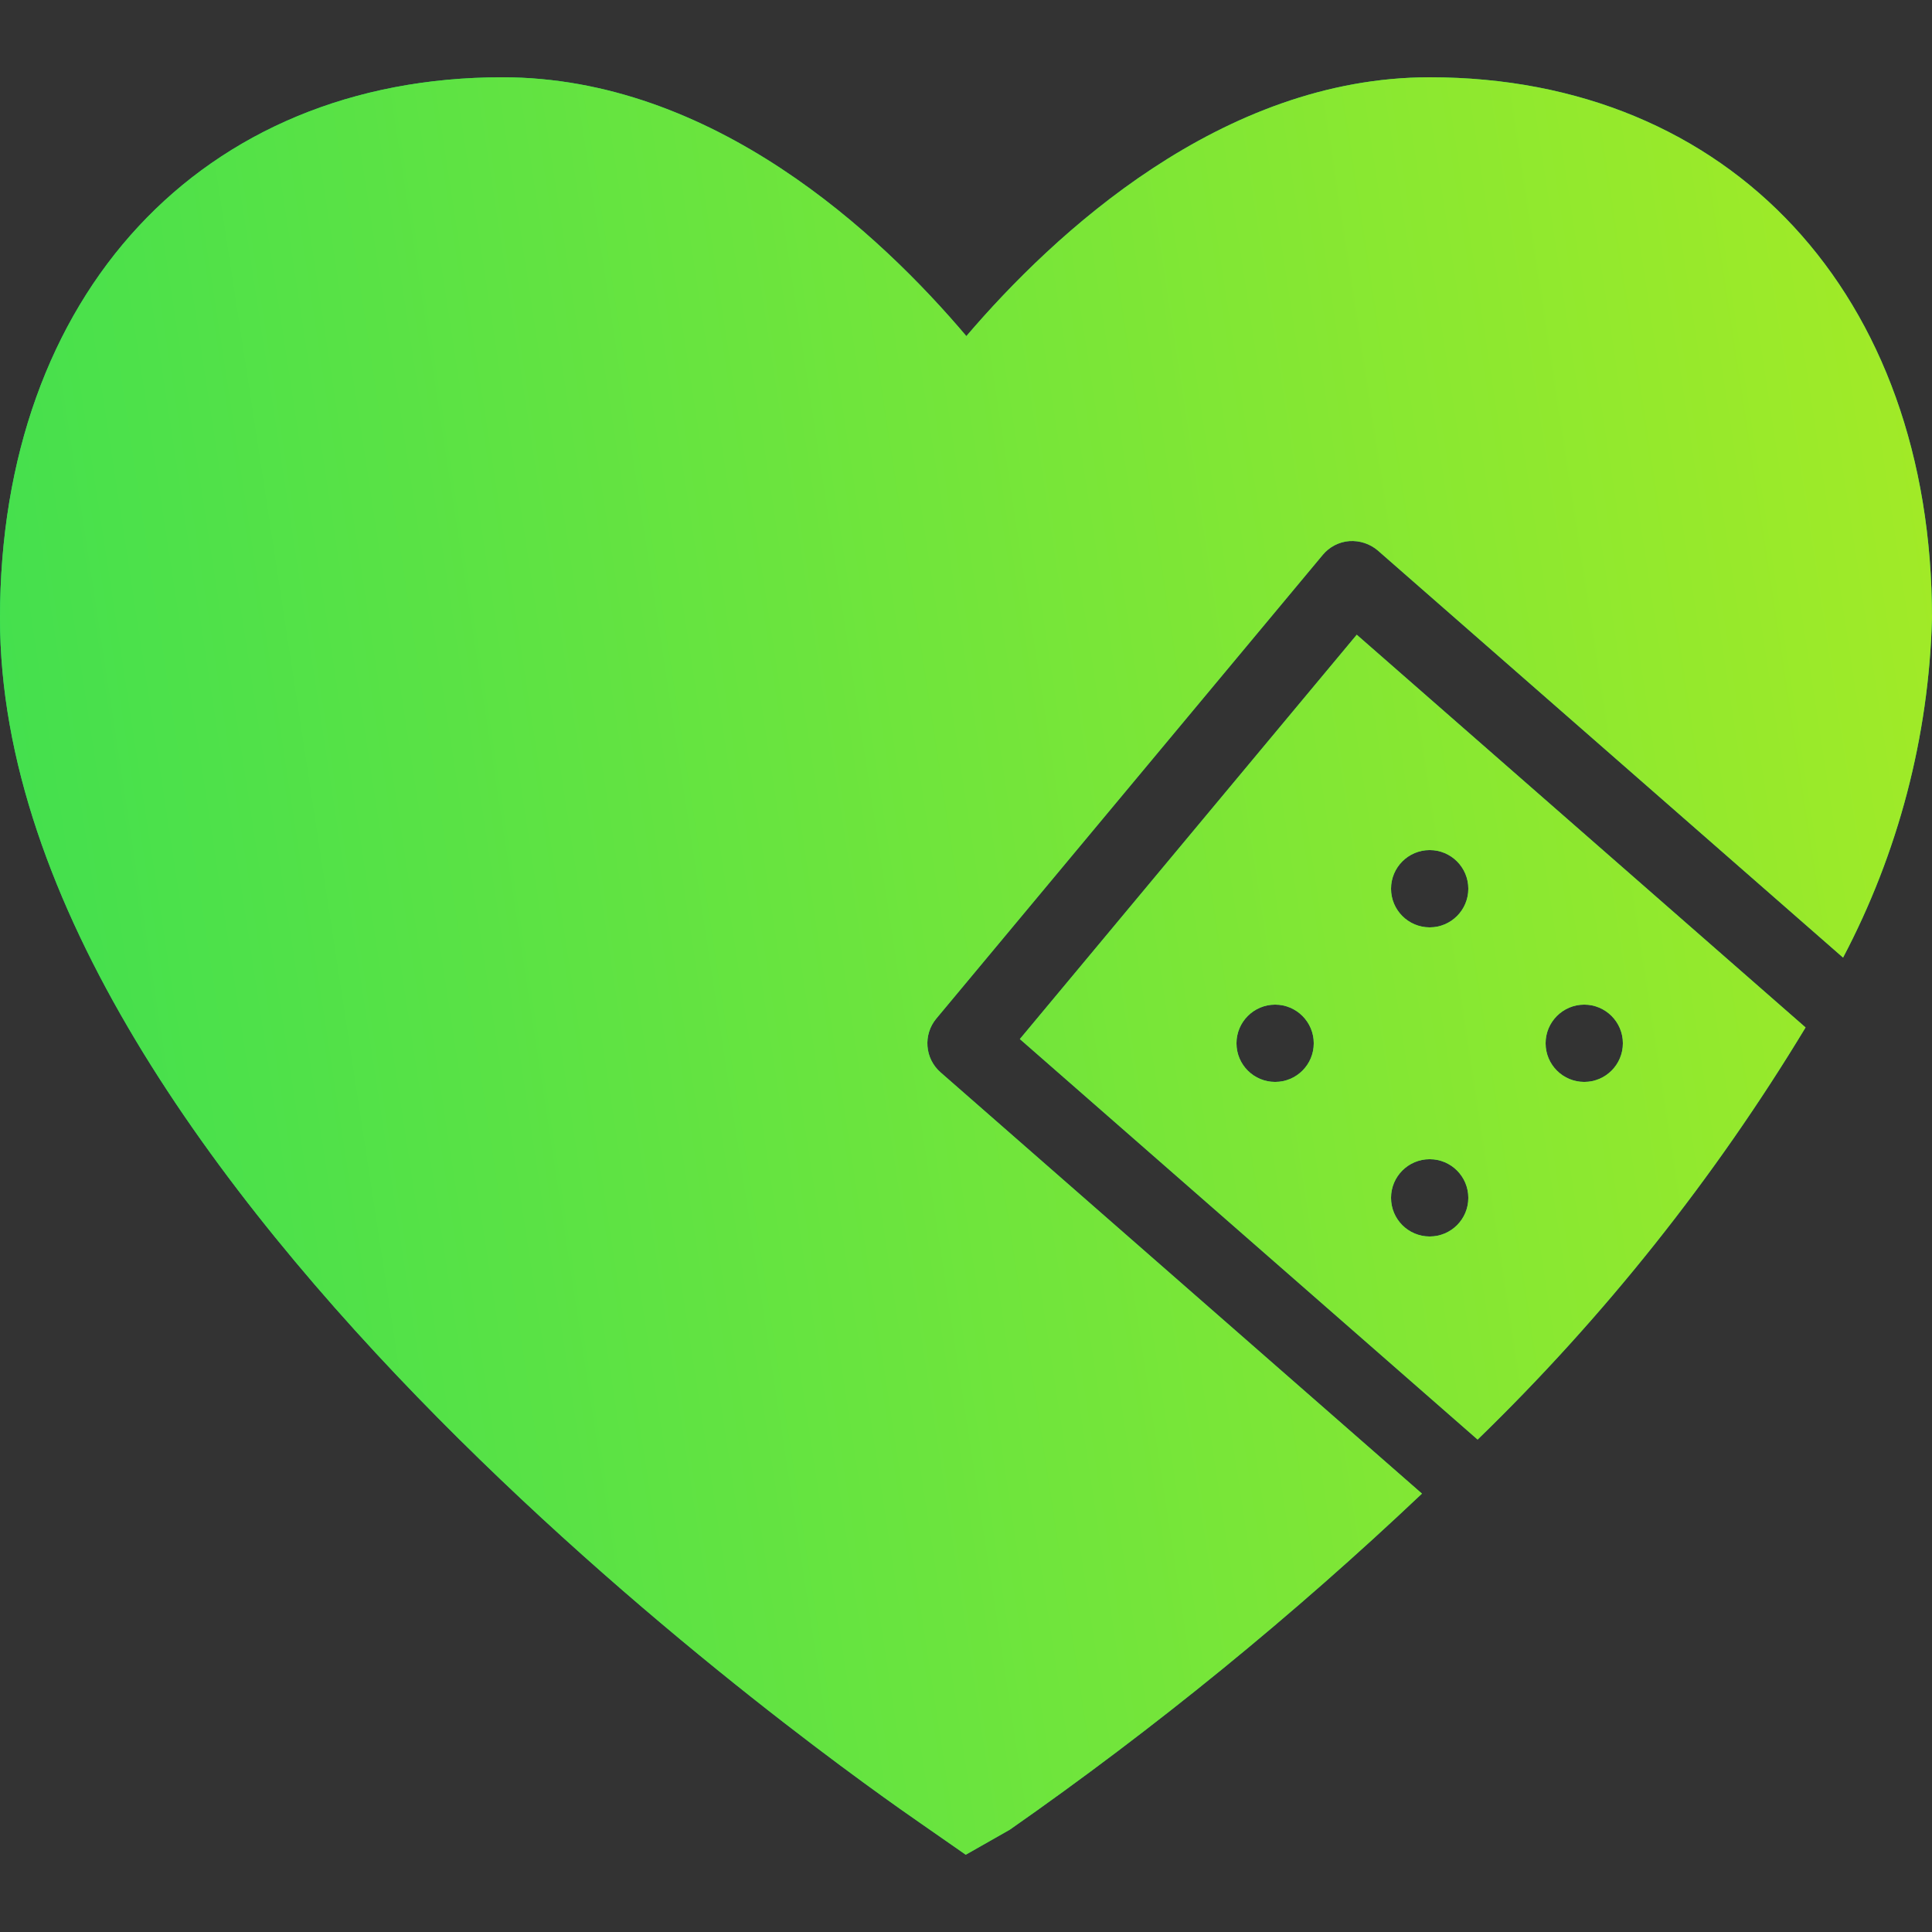 <svg width="32" height="32" viewBox="0 0 32 32" fill="none" xmlns="http://www.w3.org/2000/svg">
<rect x="0" y="0" width="32" height="32" fill="#333333" stroke="none"/>
<path fill-rule="evenodd" clip-rule="evenodd" d="M30.527 15.861C31.442 14.124 31.946 12.202 32 10.24C32 4.881 28.657 1.28 23.68 1.28C20.229 1.28 17.451 3.875 16.006 5.567C14.572 3.872 11.808 1.28 8.32 1.28C3.343 1.28 0 4.881 0 10.24C0 19.632 14.257 29.512 15.236 30.191L15.269 30.214L15.996 30.72L16.726 30.305C19.136 28.62 21.417 26.76 23.552 24.739L15.579 17.762C15.317 17.533 15.286 17.137 15.509 16.87L21.909 9.19C22.019 9.058 22.178 8.975 22.35 8.962C22.521 8.951 22.691 9.007 22.821 9.118L30.527 15.861ZM29.906 17.018L22.472 10.513L16.892 17.21L24.474 23.844C26.57 21.811 28.396 19.517 29.906 17.018ZM21.76 17.28C21.76 16.927 21.474 16.64 21.12 16.64C20.767 16.64 20.48 16.927 20.48 17.28C20.48 17.634 20.767 17.92 21.12 17.92C21.474 17.92 21.76 17.634 21.76 17.28ZM26.24 17.92C25.887 17.92 25.6 17.634 25.6 17.28C25.6 16.927 25.887 16.64 26.24 16.64C26.593 16.64 26.88 16.927 26.88 17.28C26.88 17.634 26.593 17.92 26.24 17.92ZM23.04 14.72C23.04 15.073 23.326 15.36 23.68 15.36C24.034 15.36 24.32 15.073 24.32 14.72C24.32 14.367 24.034 14.08 23.68 14.08C23.326 14.08 23.04 14.367 23.04 14.72ZM23.68 20.48C23.326 20.48 23.04 20.194 23.04 19.84C23.04 19.487 23.326 19.2 23.68 19.2C24.034 19.2 24.32 19.487 24.32 19.84C24.32 20.194 24.034 20.48 23.68 20.48Z" fill="#19DB60"/>
<path fill-rule="evenodd" clip-rule="evenodd" d="M30.527 15.861C31.442 14.124 31.946 12.202 32 10.24C32 4.881 28.657 1.28 23.68 1.28C20.229 1.28 17.451 3.875 16.006 5.567C14.572 3.872 11.808 1.28 8.32 1.28C3.343 1.28 0 4.881 0 10.24C0 19.632 14.257 29.512 15.236 30.191L15.269 30.214L15.996 30.72L16.726 30.305C19.136 28.62 21.417 26.76 23.552 24.739L15.579 17.762C15.317 17.533 15.286 17.137 15.509 16.87L21.909 9.19C22.019 9.058 22.178 8.975 22.35 8.962C22.521 8.951 22.691 9.007 22.821 9.118L30.527 15.861ZM29.906 17.018L22.472 10.513L16.892 17.21L24.474 23.844C26.57 21.811 28.396 19.517 29.906 17.018ZM21.76 17.28C21.76 16.927 21.474 16.64 21.12 16.64C20.767 16.64 20.48 16.927 20.48 17.28C20.48 17.634 20.767 17.92 21.12 17.92C21.474 17.92 21.76 17.634 21.76 17.28ZM26.24 17.92C25.887 17.92 25.6 17.634 25.6 17.28C25.6 16.927 25.887 16.64 26.24 16.64C26.593 16.64 26.88 16.927 26.88 17.28C26.88 17.634 26.593 17.92 26.24 17.92ZM23.04 14.72C23.04 15.073 23.326 15.36 23.68 15.36C24.034 15.36 24.32 15.073 24.32 14.72C24.32 14.367 24.034 14.08 23.68 14.08C23.326 14.08 23.04 14.367 23.04 14.72ZM23.68 20.48C23.326 20.48 23.04 20.194 23.04 19.84C23.04 19.487 23.326 19.2 23.68 19.2C24.034 19.2 24.32 19.487 24.32 19.84C24.32 20.194 24.034 20.48 23.68 20.48Z" fill="url(#paint0_linear)"/>
<defs>
<linearGradient id="paint0_linear" x1="65" y1="10.5" x2="-13.5" y2="22.5" gradientUnits="userSpaceOnUse">
<stop stop-color="#FFF500"/>
<stop offset="1" stop-color="#19DB60"/>
</linearGradient>
</defs>
</svg>
